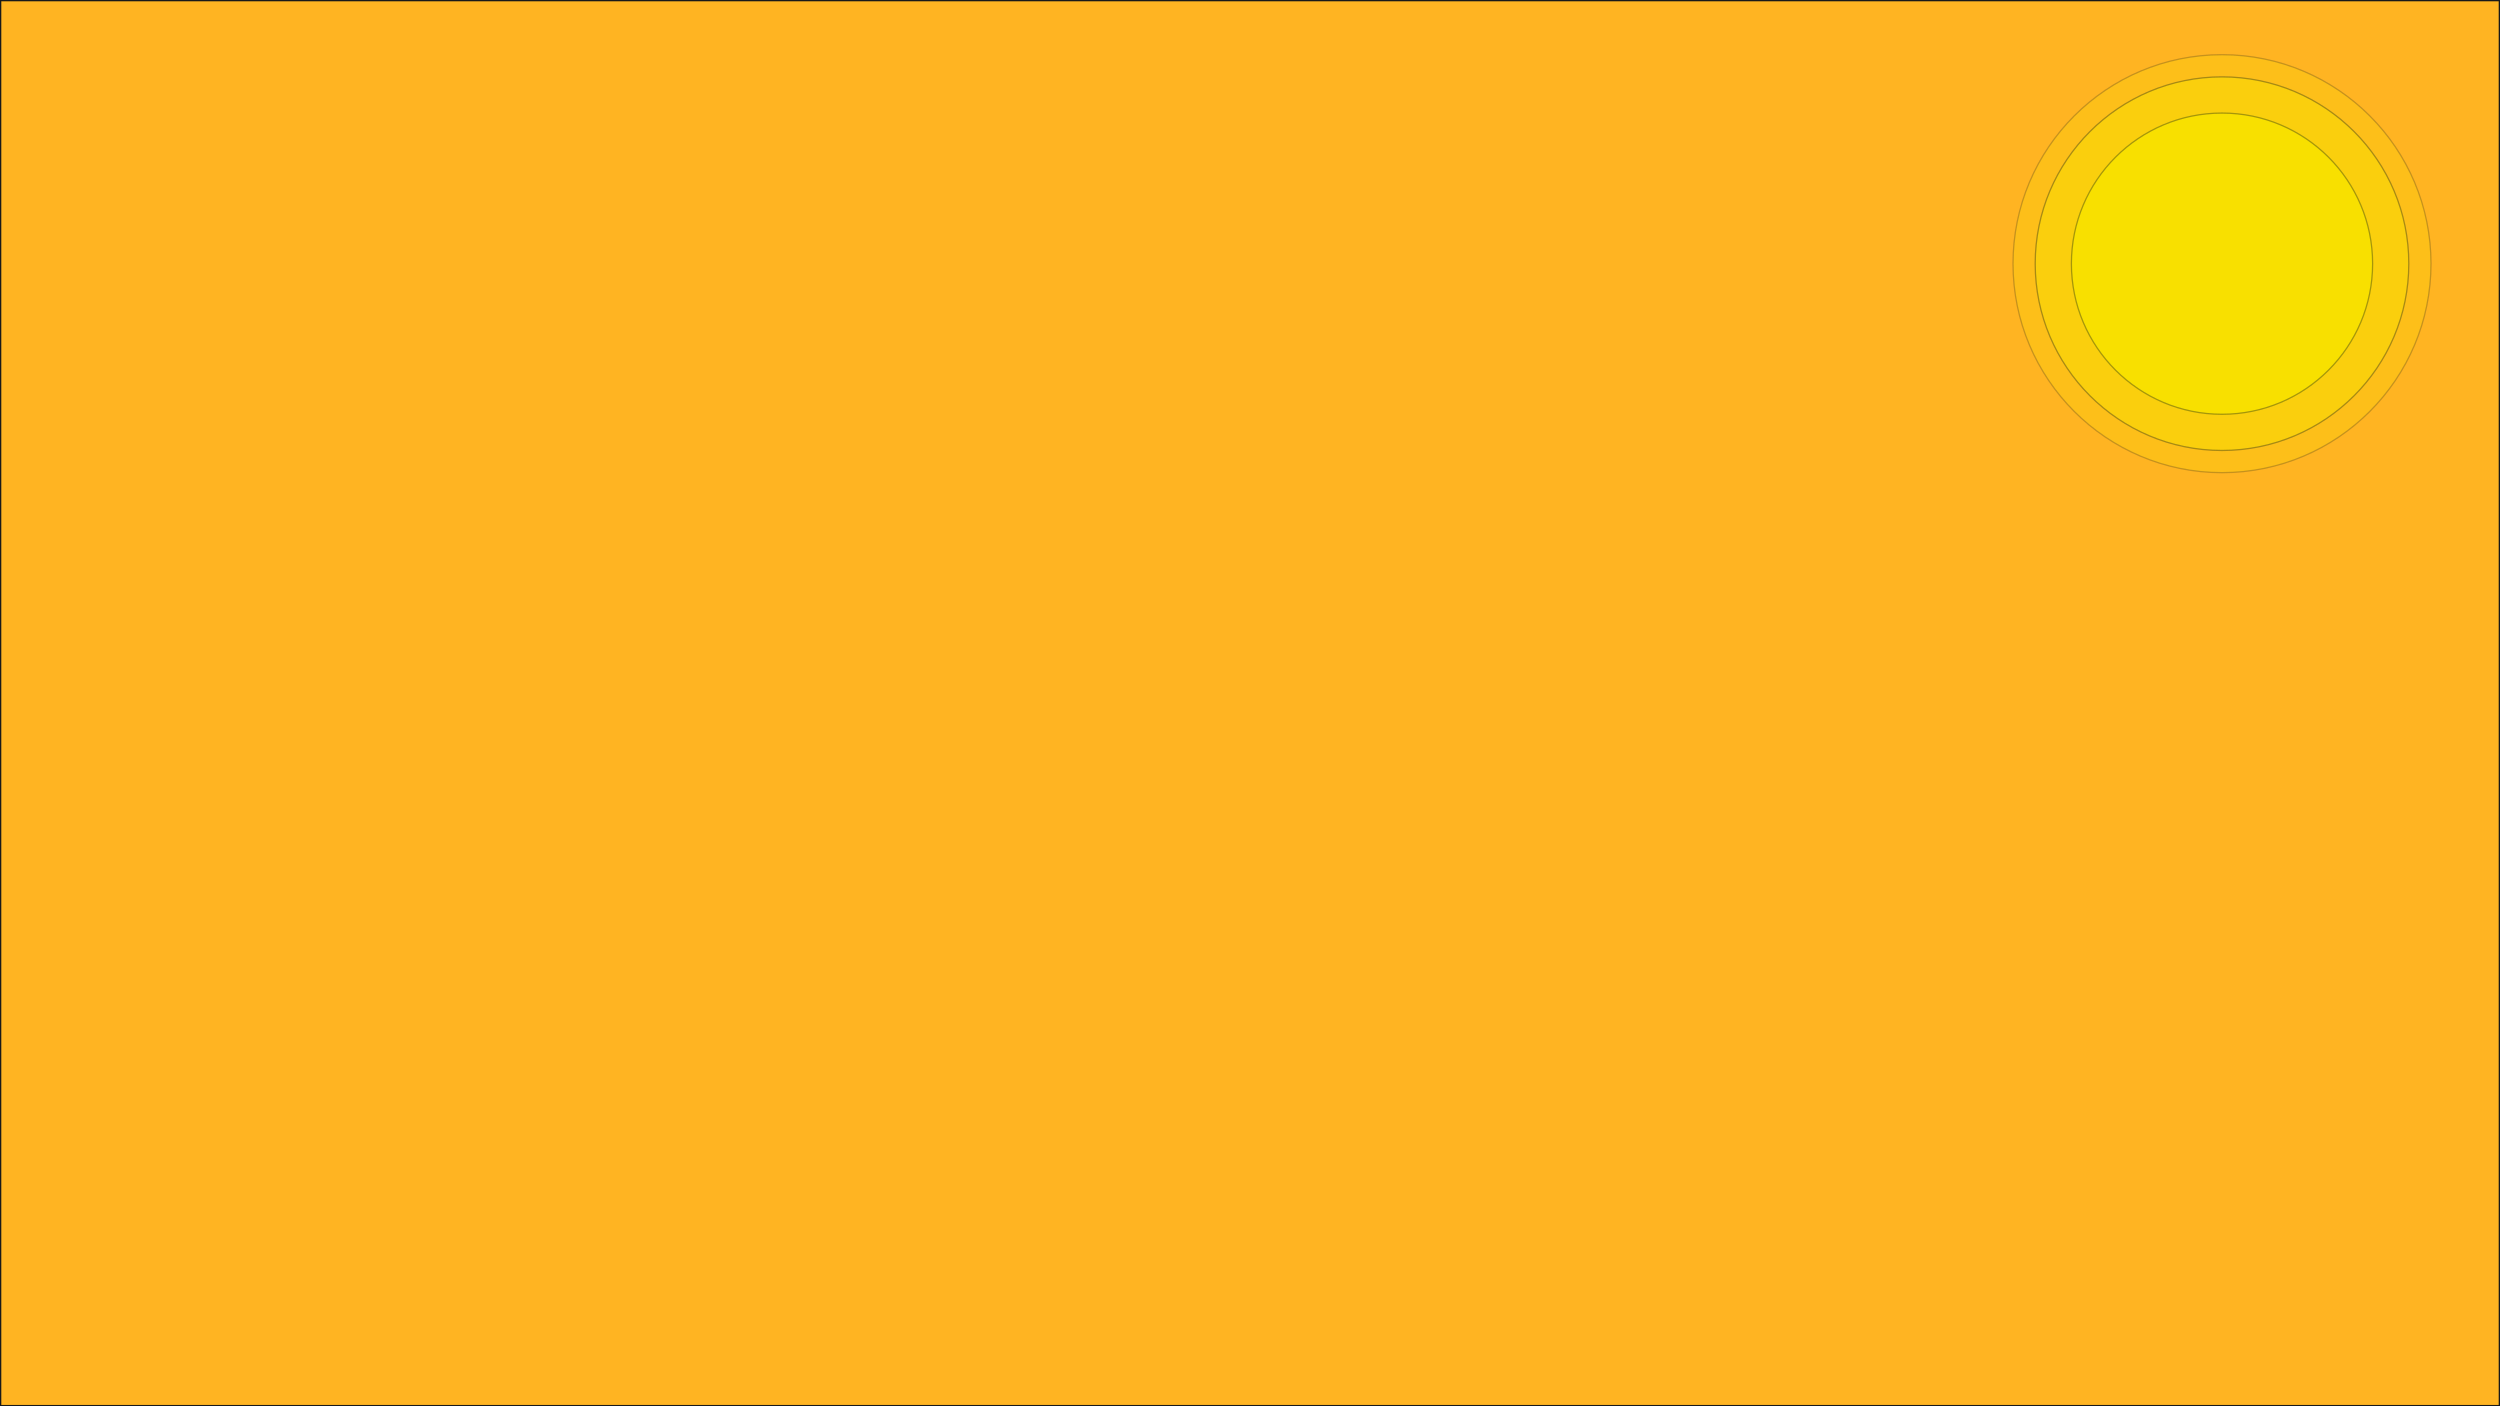 <svg id="Dad_Son" data-name="Dad &amp; Son" xmlns="http://www.w3.org/2000/svg" viewBox="0 0 1920 1080"><defs><style>.cls-1{opacity:0.9;}.cls-2{fill:#ffac0a;}.cls-3,.cls-4,.cls-5{fill:#f9e100;stroke:#1d1d1b;stroke-linecap:round;stroke-miterlimit:10;}.cls-4{opacity:0.5;}.cls-5{opacity:0.25;}</style></defs><title>BackgroundMore1</title><g id="Desert"><g id="Sky" class="cls-1"><rect class="cls-2" x="0.5" y="0.5" width="1919" height="1079"/><path d="M1919,1V1079H1V1H1919m1-1H0V1080H1920V0Z"/></g><g id="Sun"><circle class="cls-3" cx="1706.5" cy="202.5" r="115.67"/><circle class="cls-4" cx="1706.5" cy="202.5" r="143.46"/><circle class="cls-5" cx="1706.5" cy="202.5" r="160.5"/></g></g></svg>